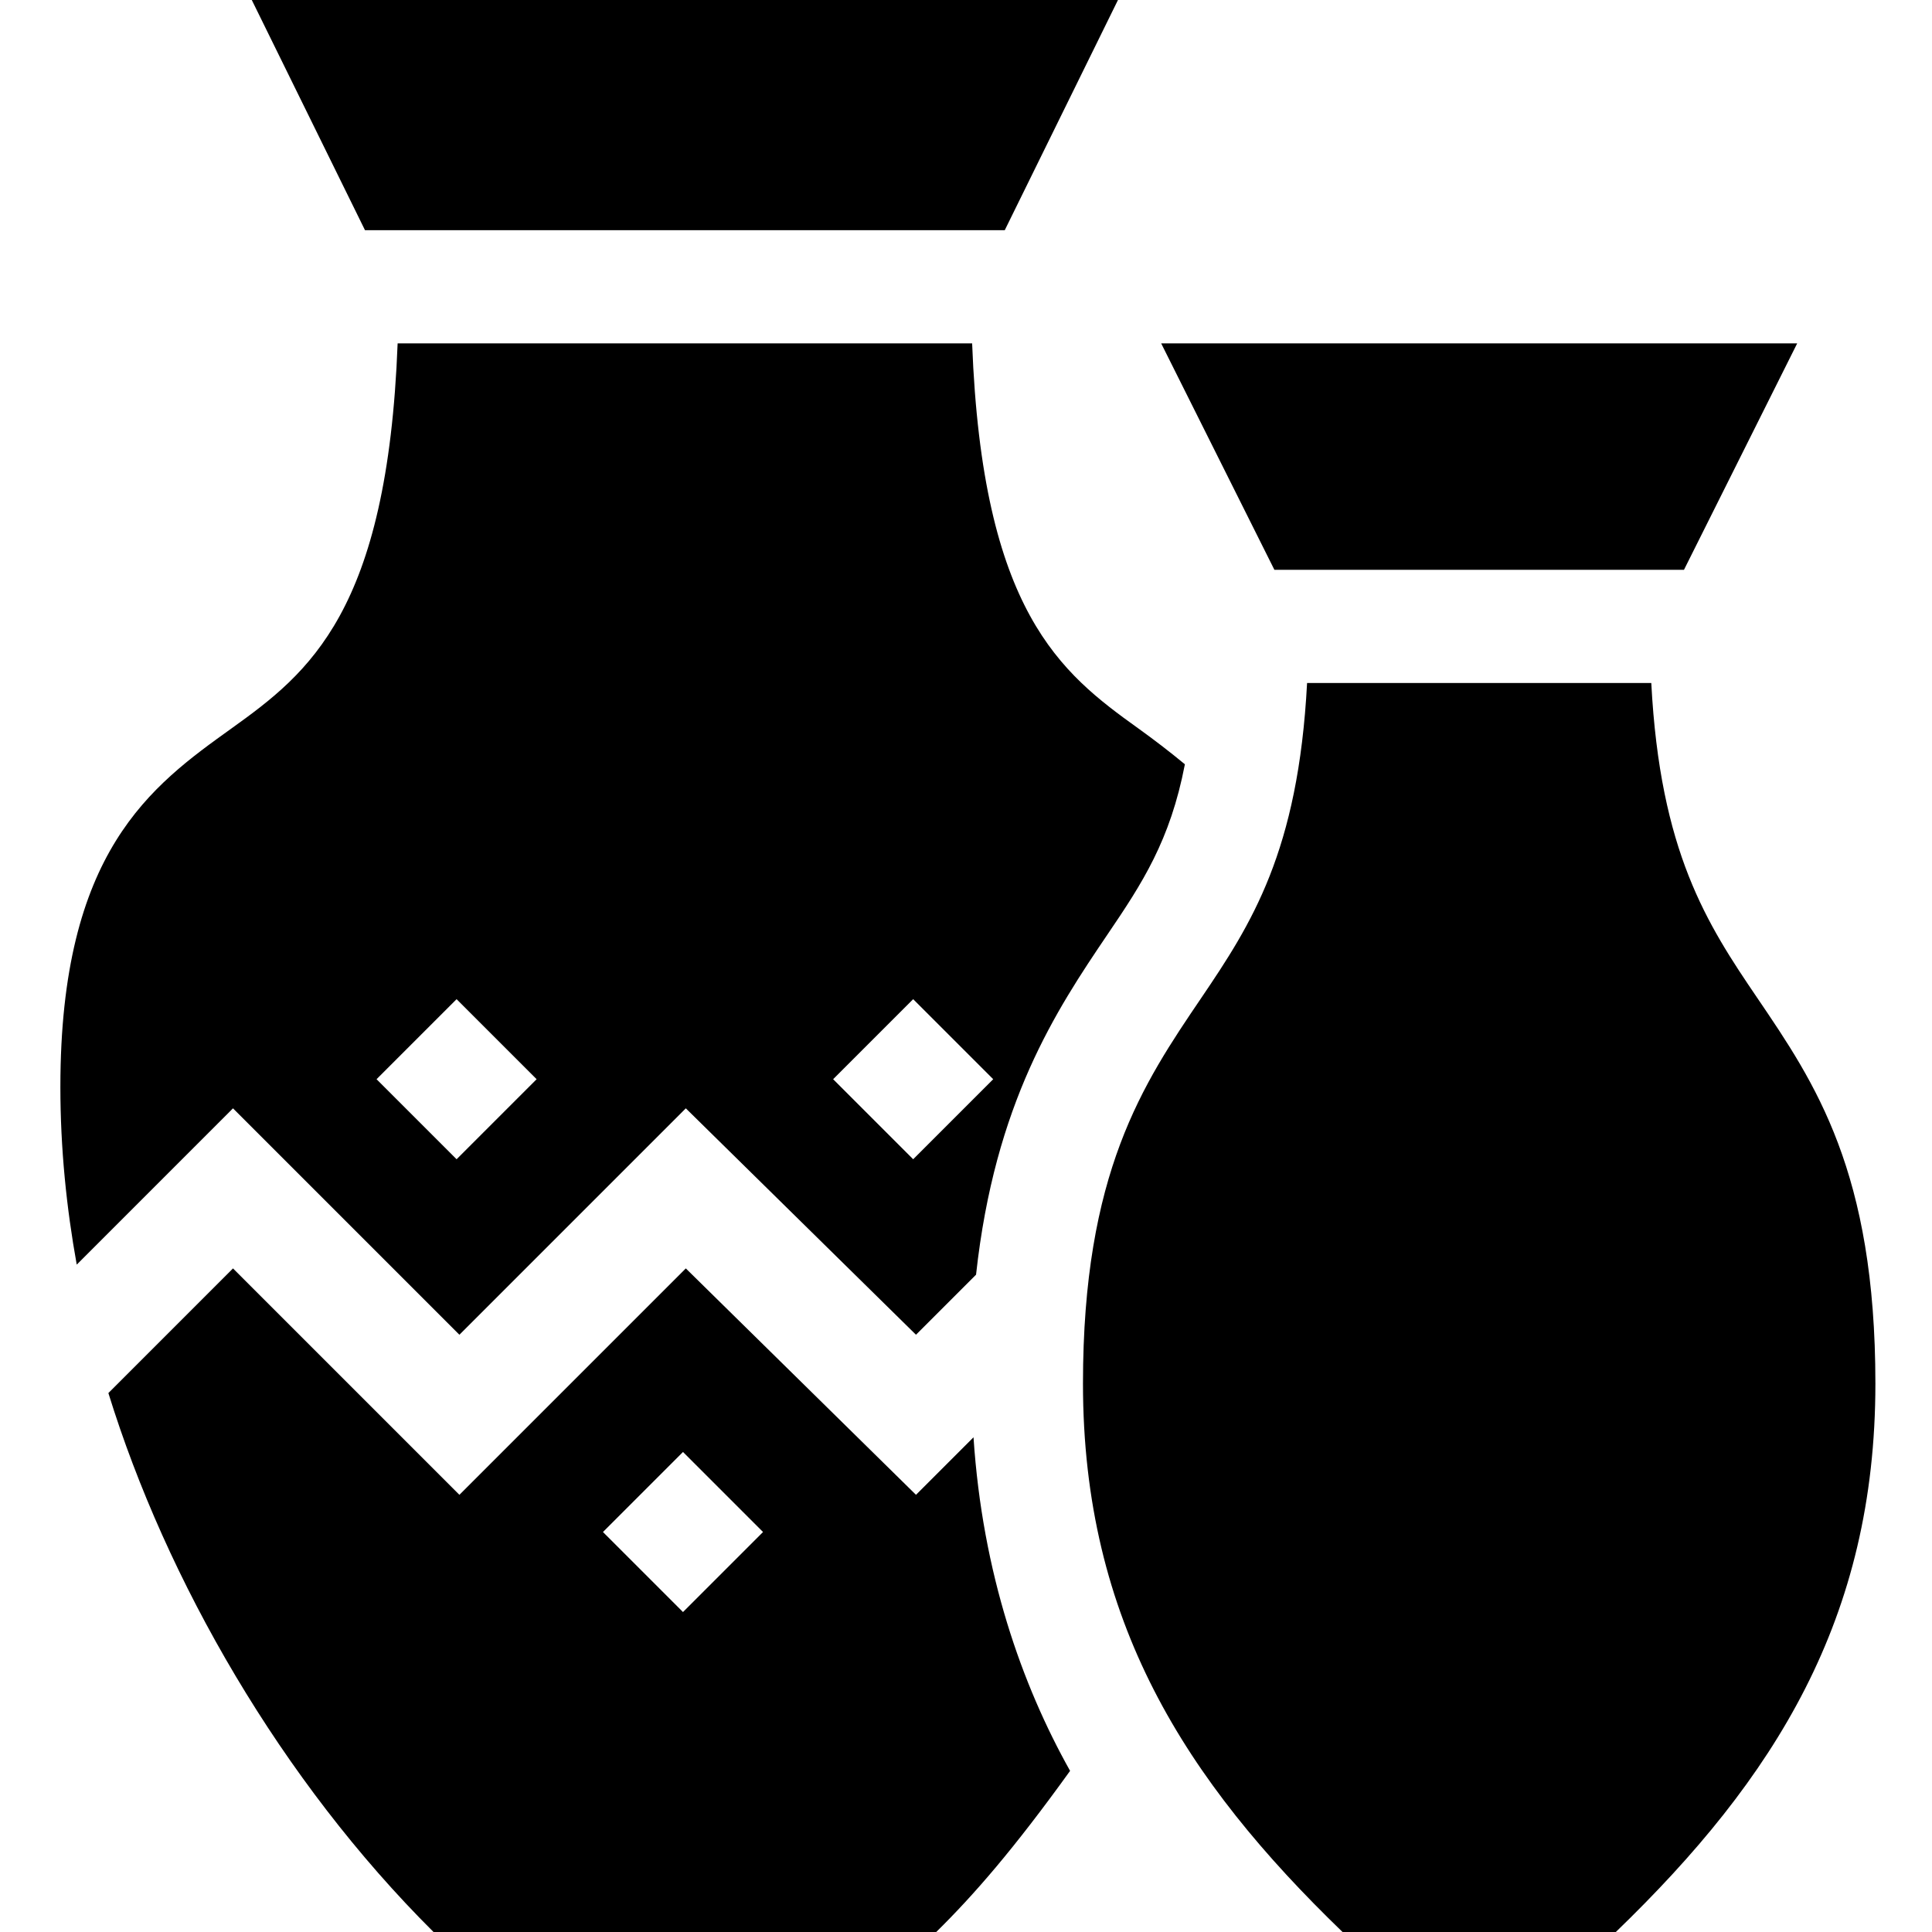 <svg height="512pt" viewBox="-15 0 511 512" width="512pt" style="fill: black;" xmlns="http://www.w3.org/2000/svg"><path d="m227.246 396.141-61-60-60 60-60-60-33.023 33.035c15.352 49.652 45.836 102.699 86.168 142.824h133.219c9.93-9.777 20.5-21.891 35.473-42.703-12.789-22.824-23.215-52.332-25.594-88.398zm-61.746 31.07-21.211-21.211 21.211-21.211 21.211 21.211zm0 0"/><path d="m250.773 61 30-61h-229.547l30 61zm0 0"/><path d="m.5 288.02c0 16.359 1.621 32.078 4.336 47.121l41.41-41.422 60 60 60-60 61 60 15.918-15.918c4.98-45.551 21.215-70.039 34.809-90.121 9.234-13.609 16.641-24.902 20.535-45.137-4.16-3.445-8.344-6.629-12.359-9.516-20.504-14.703-41.32-30.863-44.023-102.027h-152.25c-2.703 71.164-23.52 87.324-44.008 102.027-21.27 15.246-45.367 32.547-45.367 94.992zm226-23.23 21.211 21.211-21.211 21.211-21.211-21.211zm-121 0 21.211 21.211-21.211 21.211-21.211-21.211zm0 0"/><path d="m430.773 151 30-60h-168.547l30 60zm0 0"/><path d="m422.109 181h-91.219c-2.344 44.715-14.77 63.879-28.07 83.512-15.398 22.719-31.32 46.215-31.32 102.156 0 62.926 27.191 105.168 68.789 145.332h72.422c42.223-40.766 68.789-83.066 68.789-145.332 0-56.145-15.938-79.598-31.348-102.273-13.289-19.551-25.707-38.656-28.043-83.395zm0 0"/></svg>
